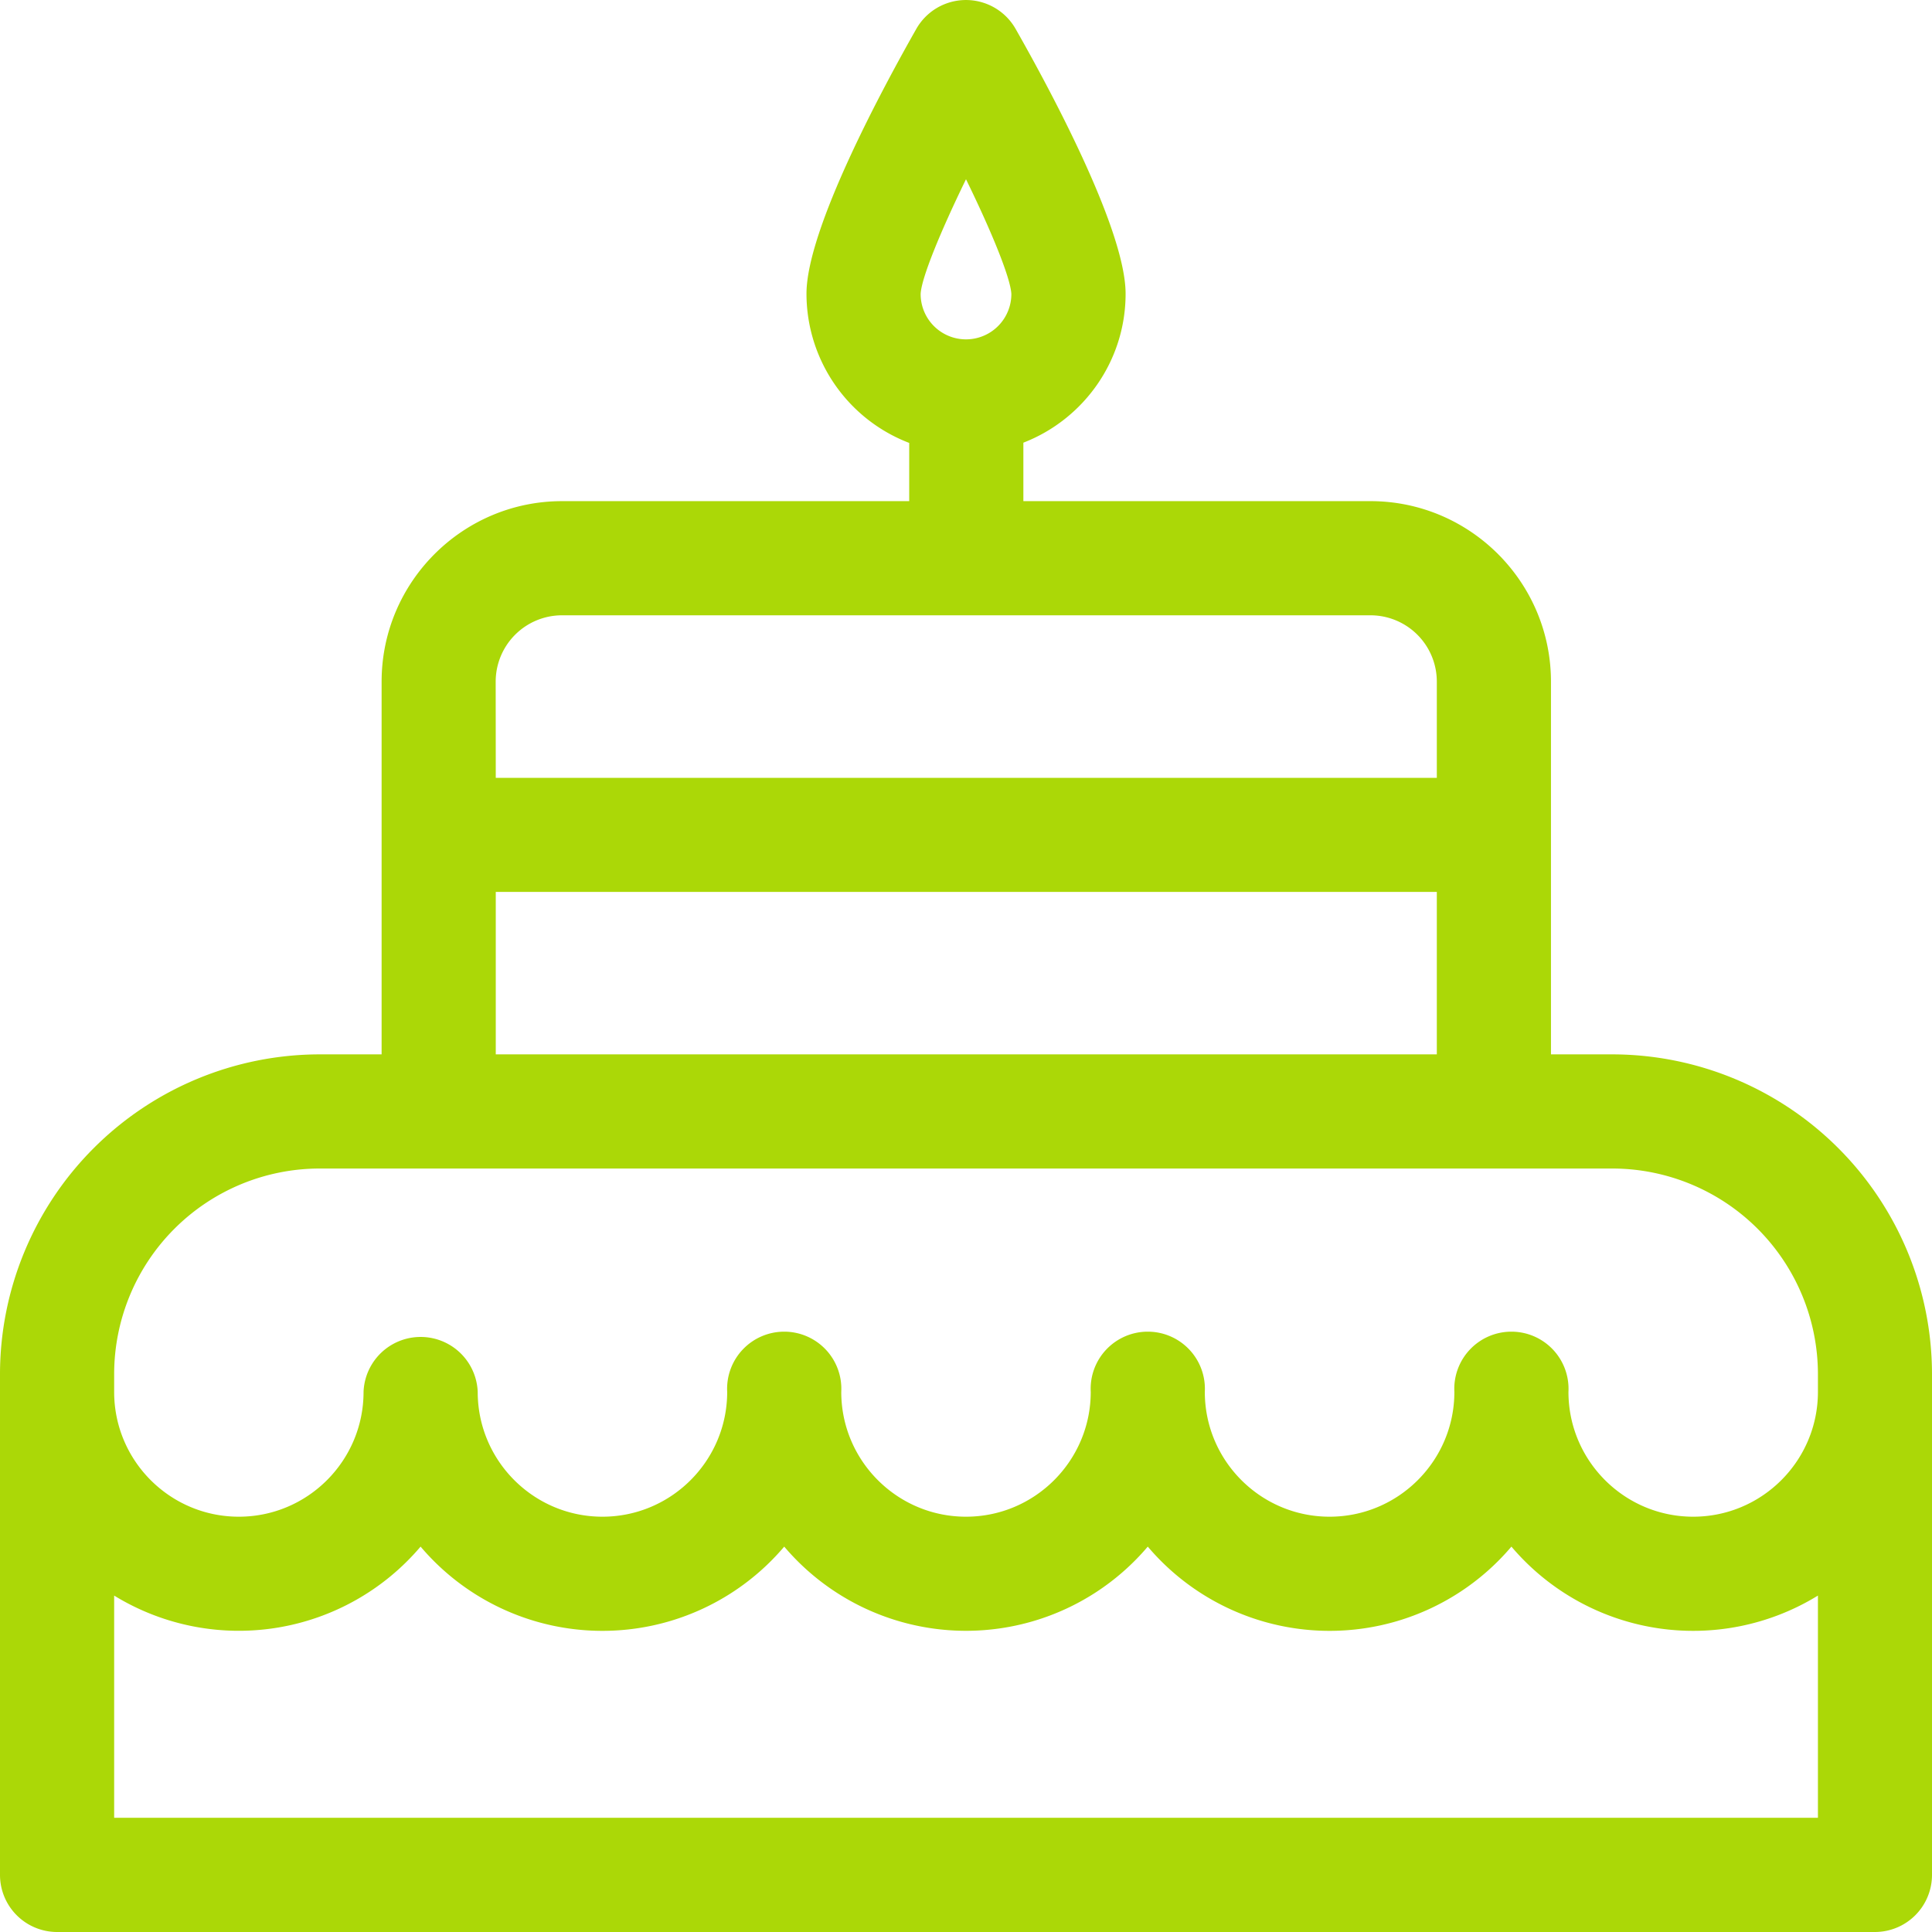 <svg xmlns="http://www.w3.org/2000/svg" xmlns:xlink="http://www.w3.org/1999/xlink" width="23" height="23" viewBox="0 0 23 23"><defs><path id="6je3a" d="M412 873.358v5.962a.68.68 0 0 1-.68.68h-21.64a.68.68 0 0 1-.68-.68v-5.962a3.81 3.81 0 0 1 3.805-3.806h.738v-4.437c0-1.185.964-2.149 2.148-2.149h4.133v-.693a1.903 1.903 0 0 1-1.223-1.776c0-.77.915-2.462 1.308-3.154a.68.68 0 0 1 1.181 0c.394.692 1.31 2.384 1.31 3.154 0 .807-.506 1.498-1.217 1.773v.696h4.132c1.185 0 2.149.964 2.149 2.15v4.436h.731a3.81 3.81 0 0 1 3.805 3.806zM399.96 860.5a.54.54 0 0 0 1.08 0c-.009-.186-.228-.728-.54-1.366-.312.64-.532 1.182-.54 1.366zm-5.058 5.76h11.203v-1.145a.79.79 0 0 0-.79-.79h-9.624a.79.79 0 0 0-.79.79zm0 3.292h11.203v-1.934h-11.203zm15.74 9.088v-2.645a2.836 2.836 0 0 1-3.649-.583 2.837 2.837 0 0 1-4.329 0 2.837 2.837 0 0 1-4.328 0 2.837 2.837 0 0 1-4.329 0 2.837 2.837 0 0 1-3.648.583v2.645zm0-5.07v-.212a2.45 2.45 0 0 0-2.447-2.447h-15.39a2.449 2.449 0 0 0-2.446 2.447v.213c0 .819.665 1.485 1.484 1.485.82 0 1.485-.666 1.485-1.486a.68.68 0 0 1 1.359 0c0 .82.666 1.486 1.485 1.486.819 0 1.485-.666 1.485-1.486a.68.68 0 1 1 1.358 0c0 .82.666 1.486 1.485 1.486.819 0 1.485-.666 1.485-1.486a.68.68 0 1 1 1.358 0c0 .82.666 1.486 1.485 1.486.82 0 1.486-.666 1.486-1.486a.68.68 0 1 1 1.358 0c0 .82.666 1.486 1.485 1.486.819 0 1.485-.666 1.485-1.486z"/></defs><g><g transform="translate(-389 -857)"><use fill="#abd807" xlink:href="#6je3a"/></g></g></svg>